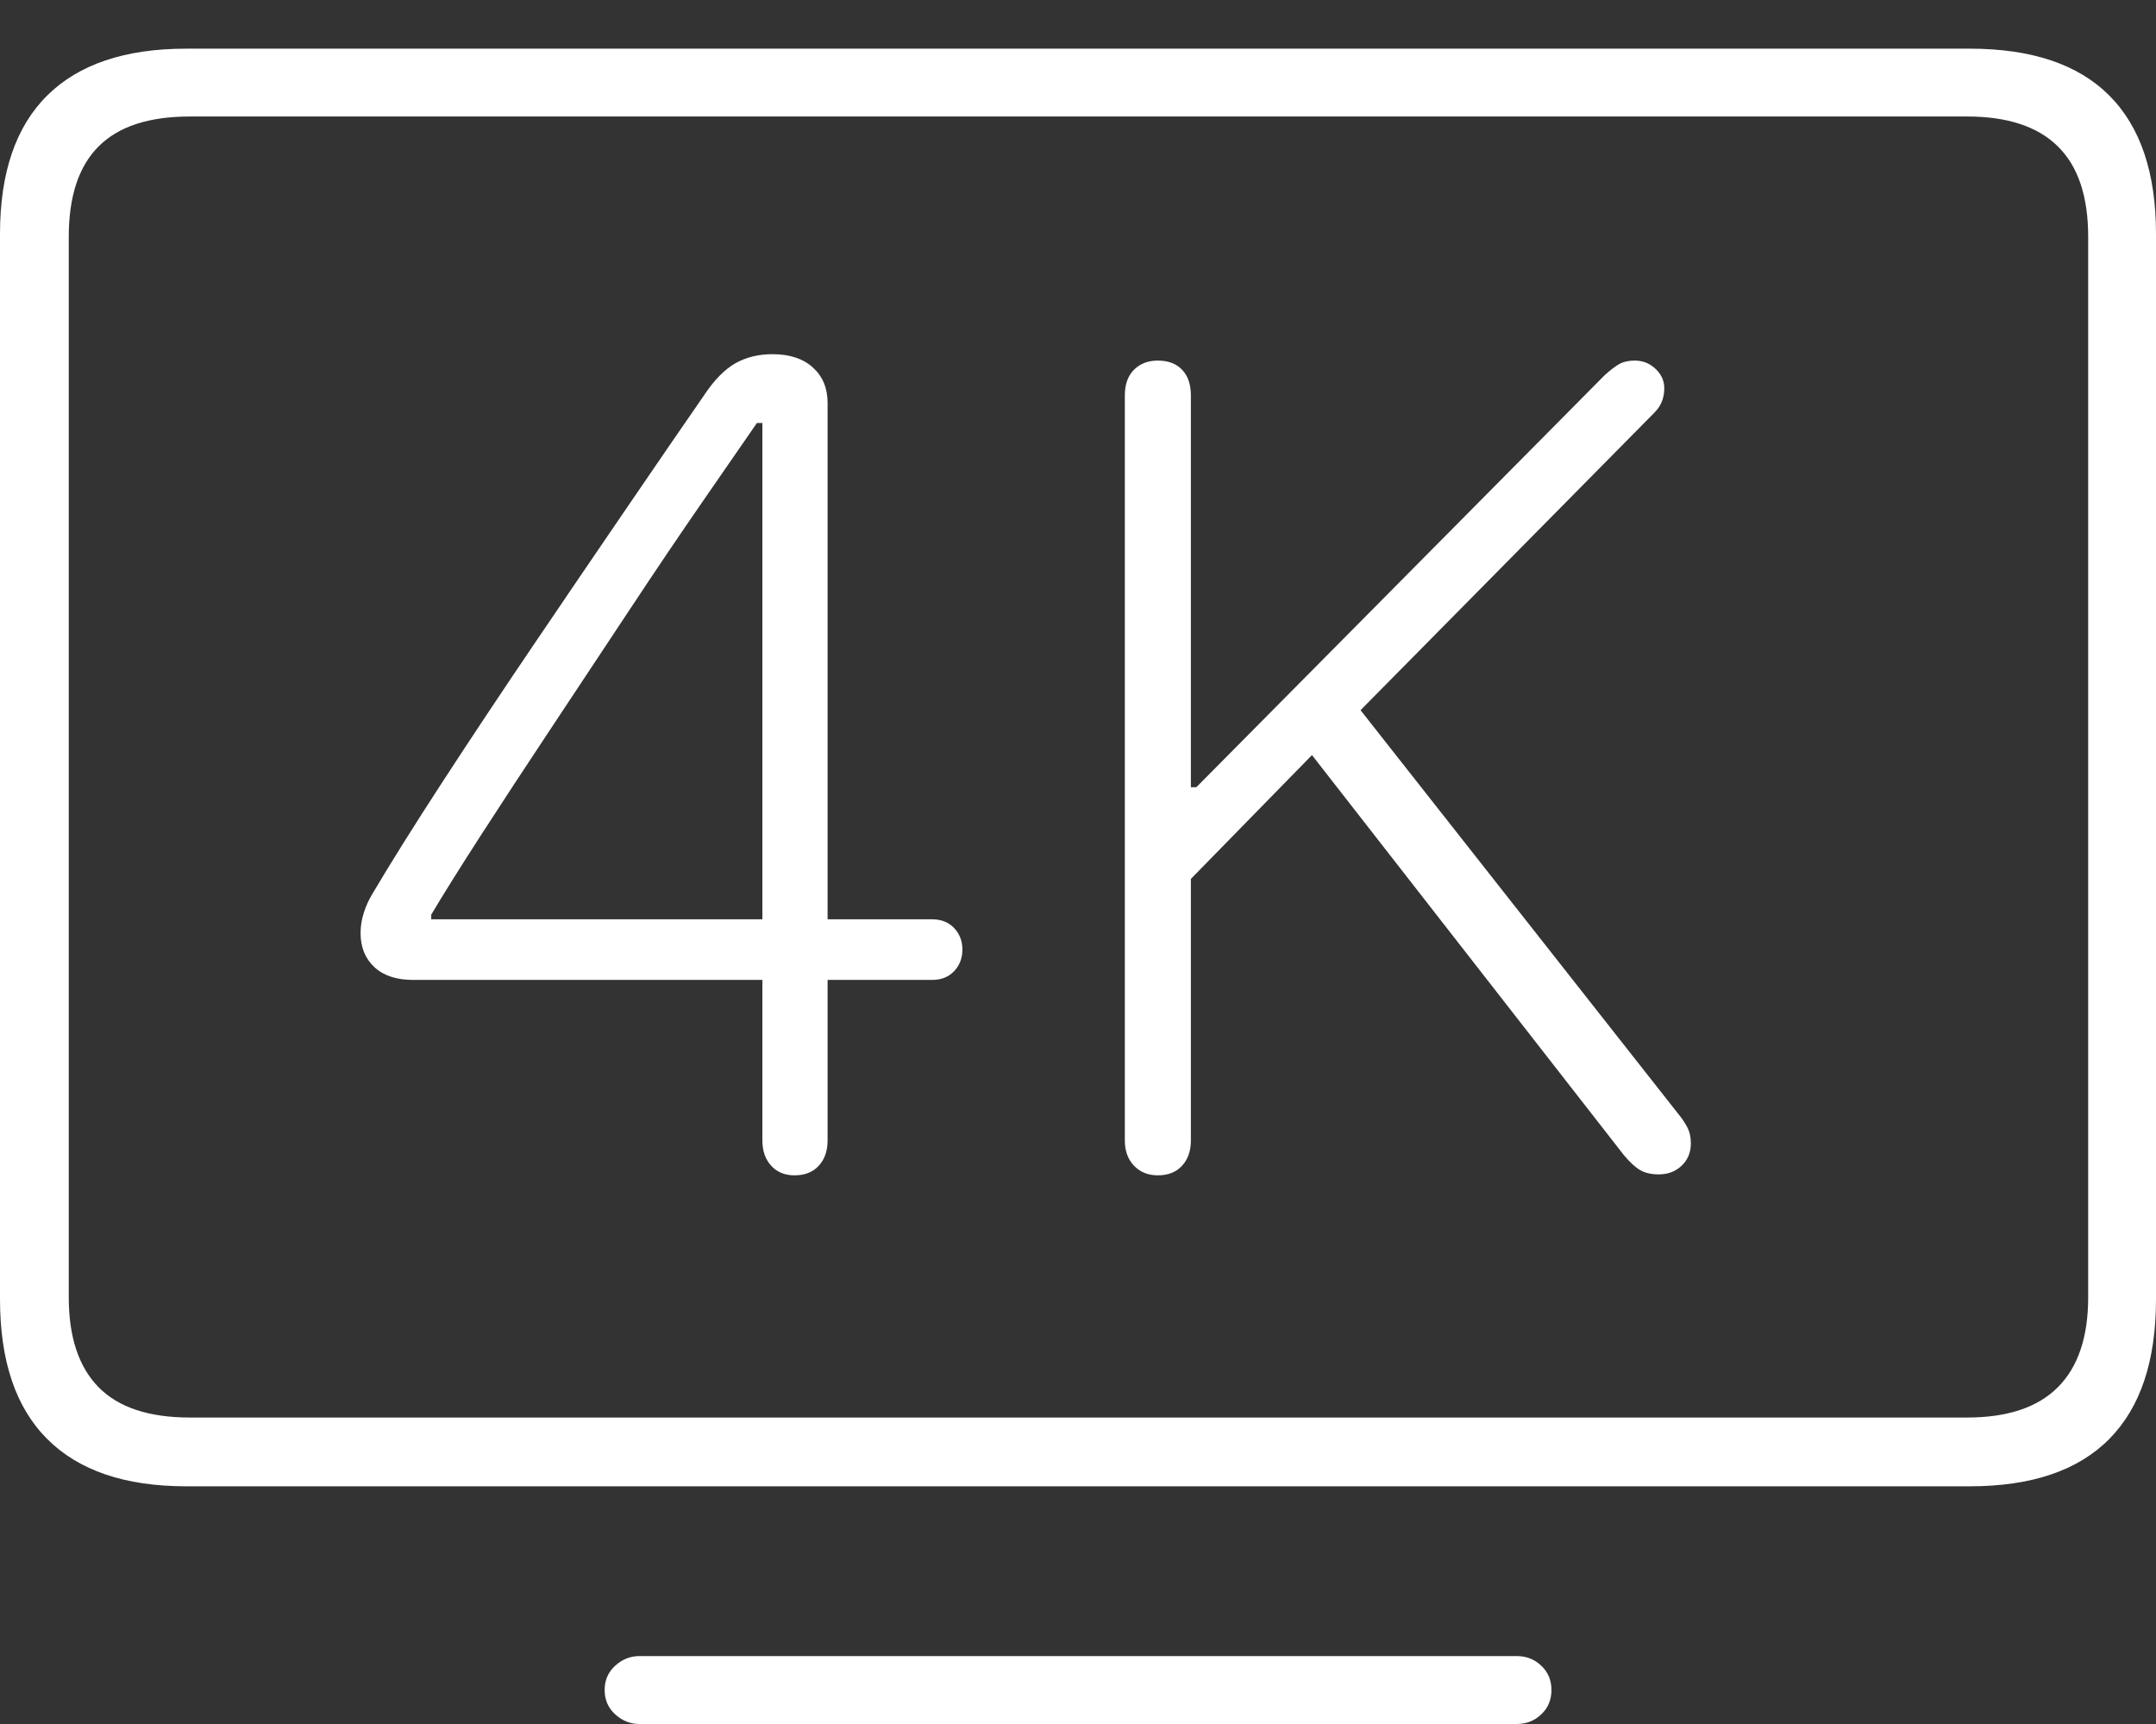 <?xml version="1.0" encoding="UTF-8"?>
<!--Generator: Apple Native CoreSVG 175-->
<!DOCTYPE svg
PUBLIC "-//W3C//DTD SVG 1.1//EN"
       "http://www.w3.org/Graphics/SVG/1.1/DTD/svg11.dtd">
<svg version="1.1" xmlns="http://www.w3.org/2000/svg" xmlns:xlink="http://www.w3.org/1999/xlink" width="22.949" height="18.35">
 <rect width="100%" height="100%" fill="#333333" stroke="none"/>
 <g>
  <rect height="18.35" opacity="0" width="22.949" x="0" y="0"/>
  <path d="M1.982 15.82L20.967 15.82Q21.953 15.82 22.451 15.317Q22.949 14.815 22.949 13.828L22.949 2.49Q22.949 1.514 22.451 1.016Q21.953 0.518 20.967 0.518L1.982 0.518Q1.006 0.518 0.503 1.016Q0 1.514 0 2.49L0 13.828Q0 14.815 0.503 15.317Q1.006 15.82 1.982 15.82ZM2.021 15.088Q1.367 15.088 1.05 14.766Q0.732 14.443 0.732 13.809L0.732 2.52Q0.732 1.875 1.05 1.558Q1.367 1.24 2.021 1.24L20.938 1.24Q21.582 1.24 21.904 1.558Q22.227 1.875 22.227 2.52L22.227 13.809Q22.227 14.443 21.904 14.766Q21.582 15.088 20.938 15.088ZM6.807 18.35L16.143 18.35Q16.299 18.35 16.406 18.247Q16.514 18.145 16.514 17.988Q16.514 17.832 16.406 17.73Q16.299 17.627 16.143 17.627L6.807 17.627Q6.66 17.627 6.548 17.73Q6.436 17.832 6.436 17.988Q6.436 18.145 6.548 18.247Q6.66 18.35 6.807 18.35ZM8.457 12.51Q8.623 12.51 8.716 12.407Q8.809 12.305 8.809 12.139L8.809 10.43L9.922 10.43Q10.068 10.43 10.156 10.337Q10.244 10.244 10.244 10.107Q10.244 9.971 10.156 9.878Q10.068 9.785 9.922 9.785L8.809 9.785L8.809 4.287Q8.809 4.053 8.652 3.911Q8.496 3.77 8.223 3.77Q7.998 3.77 7.827 3.867Q7.656 3.965 7.5 4.199Q7.168 4.678 6.685 5.386Q6.201 6.094 5.679 6.865Q5.156 7.637 4.702 8.335Q4.248 9.033 3.965 9.512Q3.906 9.609 3.872 9.717Q3.838 9.824 3.838 9.932Q3.838 10.156 3.984 10.293Q4.131 10.43 4.395 10.43L8.115 10.43L8.115 12.139Q8.115 12.305 8.208 12.407Q8.301 12.51 8.457 12.51ZM8.115 9.785L4.59 9.785L4.59 9.736Q4.775 9.424 5.112 8.901Q5.449 8.379 5.864 7.754Q6.279 7.129 6.699 6.494Q7.119 5.859 7.48 5.337Q7.842 4.814 8.057 4.502L8.115 4.502ZM12.324 12.51Q12.49 12.51 12.583 12.407Q12.676 12.305 12.676 12.139L12.676 9.355L13.965 8.037L17.285 12.295Q17.383 12.412 17.461 12.456Q17.539 12.5 17.656 12.5Q17.803 12.5 17.9 12.407Q17.998 12.315 17.998 12.168Q17.998 12.07 17.959 11.997Q17.92 11.924 17.871 11.865L14.482 7.559L17.607 4.395Q17.666 4.336 17.69 4.272Q17.715 4.209 17.715 4.131Q17.715 4.014 17.622 3.926Q17.529 3.838 17.402 3.838Q17.305 3.838 17.241 3.872Q17.178 3.906 17.08 3.994L12.734 8.379L12.676 8.379L12.676 4.209Q12.676 4.033 12.583 3.936Q12.49 3.838 12.324 3.838Q12.168 3.838 12.07 3.936Q11.973 4.033 11.973 4.209L11.973 12.139Q11.973 12.305 12.07 12.407Q12.168 12.51 12.324 12.51Z" fill="#ffffff"/>
 </g>
</svg>
